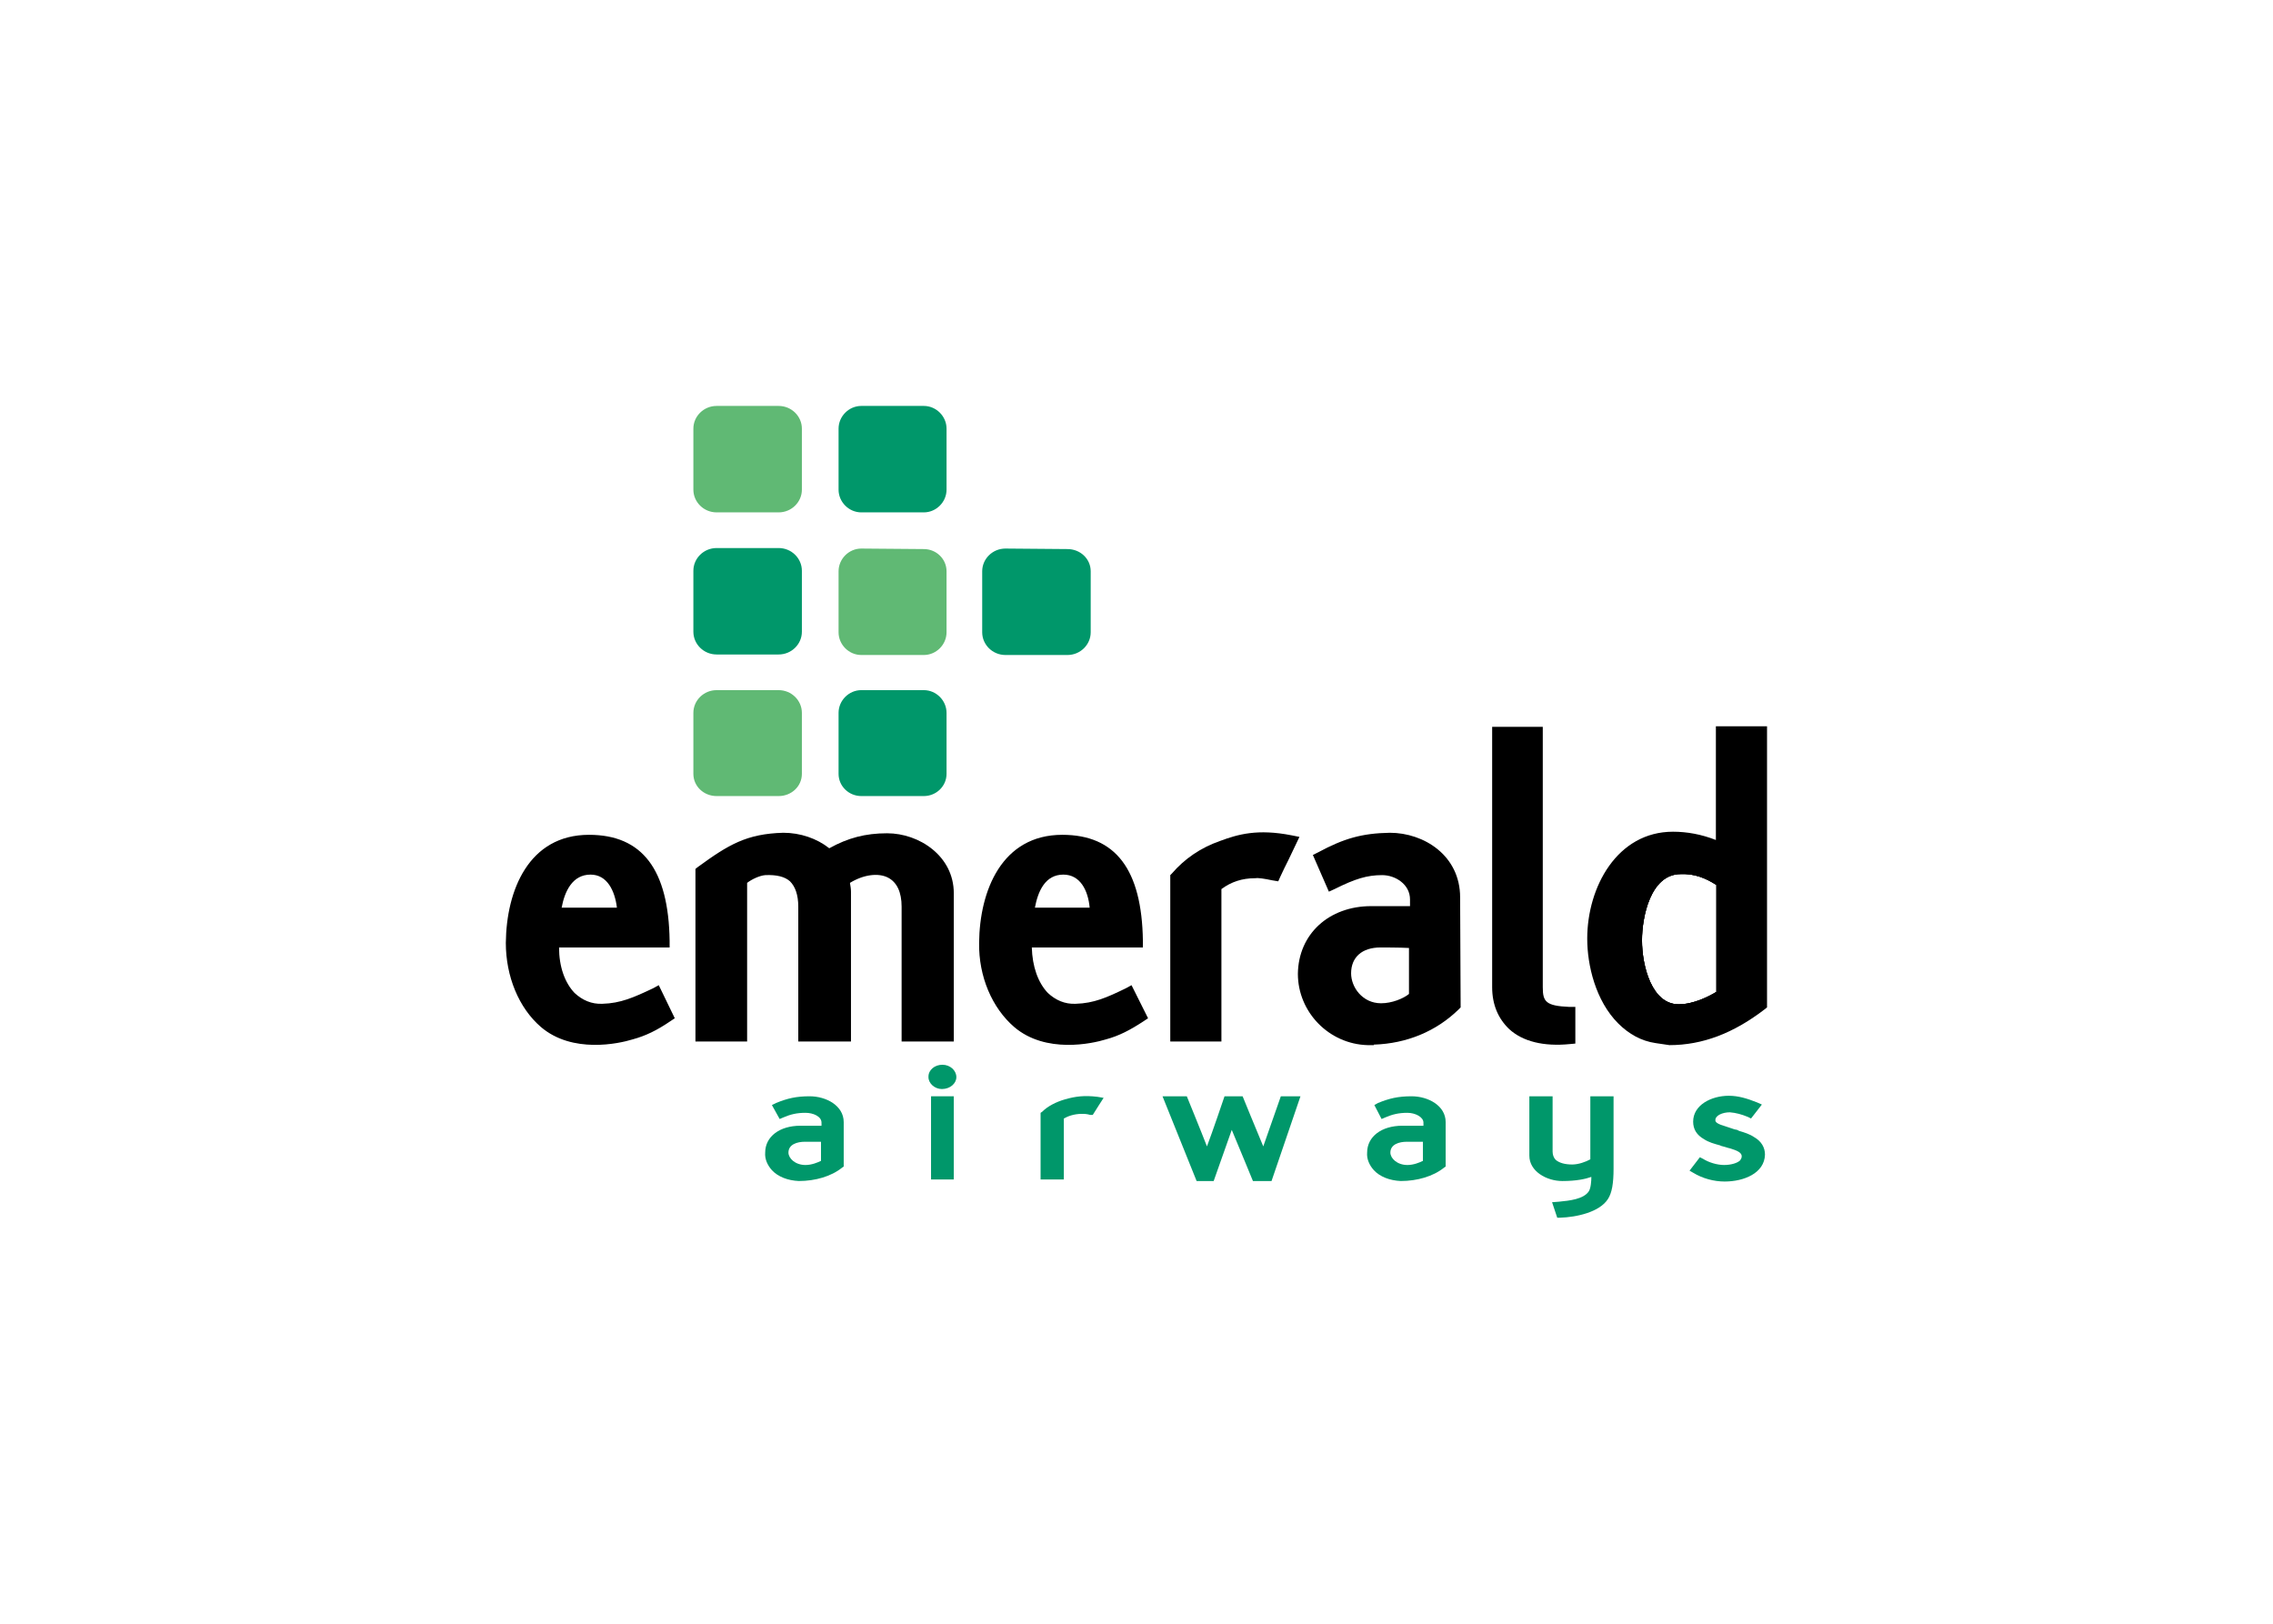 <svg clip-rule="evenodd" fill-rule="evenodd" stroke-linejoin="round" stroke-miterlimit="1.414" viewBox="0 0 560 400" xmlns="http://www.w3.org/2000/svg"><g transform="matrix(1.768 0 0 1.768 115.332 95.008)"><path d="m46.149 14.487c0 1.584-1.296 2.808-2.88 2.808h-8.64c-1.584 0-2.88-1.224-2.88-2.808v-8.496c0-1.512 1.296-2.808 2.88-2.808h8.64c1.584 0 2.88 1.296 2.88 2.808z" fill="#60b974"/><path d="m34.629 2.823c-1.8 0-3.24 1.44-3.24 3.168v8.496c0 1.728 1.44 3.168 3.24 3.168h8.64c1.8 0 3.24-1.44 3.24-3.168v-8.496c0-1.728-1.44-3.168-3.24-3.168zm-2.52 11.664v-8.496c0-1.368 1.152-2.448 2.52-2.448h8.64c1.44 0 2.592 1.08 2.592 2.448v8.496c0 1.368-1.152 2.52-2.592 2.52h-8.64c-1.368 0-2.52-1.152-2.52-2.52z" fill="#60b974"/><path d="m46.149 54.086c0 1.512-1.296 2.808-2.88 2.808h-8.64c-1.584 0-2.88-1.296-2.88-2.808v-8.496c0-1.584 1.296-2.808 2.88-2.808h8.64c1.584 0 2.88 1.224 2.88 2.808z" fill="#60b974"/><path d="m34.629 42.422c-1.8 0-3.24 1.44-3.24 3.168v8.496c0 1.728 1.44 3.096 3.24 3.096h8.64c1.8 0 3.24-1.368 3.24-3.096v-8.496c0-1.728-1.44-3.168-3.24-3.168zm-2.52 11.664v-8.496c0-1.368 1.152-2.52 2.52-2.52h8.64c1.44 0 2.592 1.152 2.592 2.52v8.496c0 1.368-1.152 2.448-2.592 2.448h-8.64c-1.368 0-2.52-1.08-2.52-2.448z" fill="#60b974"/><path d="m66.38 34.358c0 1.584-1.296 2.808-2.88 2.808h-8.712c-1.584 0-2.88-1.224-2.88-2.808v-8.496c0-1.512 1.296-2.808 2.88-2.808h8.712c1.584 0 2.88 1.296 2.88 2.808z" fill="#60b974"/><path d="m54.789 22.695c-1.728 0-3.168 1.44-3.168 3.168v8.496c0 1.728 1.44 3.168 3.168 3.168h8.711c1.728 0 3.168-1.44 3.168-3.168v-8.496c0-1.728-1.44-3.096-3.168-3.096zm-2.52 11.663v-8.496c0-1.368 1.152-2.448 2.52-2.448h8.711c1.368 0 2.52 1.08 2.52 2.448v8.496c0 1.368-1.152 2.52-2.52 2.52h-8.712c-1.367 0-2.519-1.151-2.519-2.52z" fill="#60b974"/><path d="m46.149 34.287c0 1.512-1.296 2.808-2.88 2.808h-8.64c-1.584 0-2.88-1.296-2.88-2.808v-8.496c0-1.584 1.296-2.808 2.88-2.808h8.64c1.584 0 2.88 1.224 2.88 2.808z" fill="#00976a"/><path d="m34.629 22.623c-1.8 0-3.24 1.44-3.24 3.168v8.496c0 1.728 1.44 3.168 3.24 3.168h8.64c1.8 0 3.24-1.44 3.24-3.168v-8.496c0-1.728-1.44-3.168-3.24-3.168zm-2.52 11.664v-8.496c0-1.368 1.152-2.52 2.52-2.52h8.64c1.44 0 2.592 1.152 2.592 2.52v8.496c0 1.368-1.152 2.448-2.592 2.448h-8.64c-1.368-.001-2.52-1.081-2.52-2.448z" fill="#00976a"/><path d="m66.38 14.487c0 1.584-1.296 2.808-2.88 2.808h-8.712c-1.584 0-2.88-1.224-2.88-2.808v-8.496c0-1.512 1.296-2.808 2.88-2.808h8.712c1.584 0 2.88 1.296 2.88 2.808z" fill="#00976a"/><path d="m54.789 2.823c-1.728 0-3.168 1.44-3.168 3.168v8.496c0 1.728 1.44 3.168 3.168 3.168h8.711c1.728 0 3.168-1.44 3.168-3.168v-8.496c0-1.728-1.44-3.168-3.168-3.168zm-2.52 11.664v-8.496c0-1.368 1.152-2.448 2.52-2.448h8.711c1.368 0 2.52 1.08 2.52 2.448v8.496c0 1.368-1.152 2.52-2.52 2.52h-8.712c-1.367 0-2.519-1.152-2.519-2.52z" fill="#00976a"/><path d="m66.38 54.086c0 1.512-1.296 2.808-2.88 2.808h-8.712c-1.584 0-2.88-1.296-2.88-2.808v-8.496c0-1.584 1.296-2.808 2.88-2.808h8.712c1.584 0 2.88 1.224 2.88 2.808z" fill="#00976a"/><path d="m54.789 42.422c-1.728 0-3.168 1.44-3.168 3.168v8.496c0 1.728 1.44 3.096 3.168 3.096h8.711c1.728 0 3.168-1.368 3.168-3.096v-8.496c0-1.728-1.44-3.168-3.168-3.168zm-2.52 11.664v-8.496c0-1.368 1.152-2.52 2.52-2.52h8.711c1.368 0 2.52 1.152 2.52 2.52v8.496c0 1.368-1.152 2.448-2.52 2.448h-8.712c-1.367 0-2.519-1.08-2.519-2.448z" fill="#00976a"/><path d="m86.396 34.358c0 1.584-1.296 2.808-2.88 2.808h-8.64c-1.584 0-2.88-1.224-2.88-2.808v-8.496c0-1.512 1.296-2.808 2.88-2.808h8.64c1.584 0 2.88 1.296 2.88 2.808z" fill="#00976a"/><path d="m74.876 22.695c-1.8 0-3.24 1.44-3.24 3.168v8.496c0 1.728 1.44 3.168 3.24 3.168h8.64c1.8 0 3.24-1.44 3.24-3.168v-8.496c0-1.728-1.44-3.096-3.24-3.096zm-2.52 11.663v-8.496c0-1.368 1.08-2.448 2.52-2.448h8.64c1.44 0 2.592 1.08 2.592 2.448v8.496c0 1.368-1.152 2.52-2.592 2.52h-8.64c-1.439 0-2.52-1.151-2.52-2.52z" fill="#00976a"/><path d="m10.726 88.646c-2.88-2.448-4.608-6.624-4.536-11.016.072-6.696 2.736-14.184 10.656-14.184 7.56 0 10.224 5.327 10.368 13.968h-15.48c-.216 6.048 2.952 9.719 6.984 9.647 2.736-.072 4.608-1.008 7.416-2.305l1.512 3.097c-1.8 1.151-3.24 1.943-4.968 2.448-3.672 1.009-8.712 1.152-11.952-1.655zm1.224-15.048h9.72c-.144-3.384-1.656-6.336-4.608-6.336-3.24 0-4.68 2.952-5.112 6.336z"/><path d="m5.254 77.63c0 4.68 1.8 9.071 4.896 11.735 4.392 3.744 10.872 2.304 12.744 1.729 1.872-.505 3.456-1.297 5.256-2.521l.648-.432-2.232-4.608-.792.433c-2.736 1.296-4.536 2.088-7.056 2.159-1.512.072-2.808-.504-3.888-1.512-1.368-1.439-2.16-3.672-2.16-6.336h15.408v-.936c-.144-9.936-3.816-14.76-11.231-14.76-8.425.001-11.521 7.776-11.593 15.049zm1.8.216v-.216c0-3.097.792-13.32 9.792-13.32 6.192 0 9.144 3.816 9.432 12.168h-15.407v1.511c0 3.24.936 6.048 2.735 7.848 1.368 1.44 3.168 2.16 5.184 2.089 2.592-.072 4.536-.864 6.912-2.017.288.648.504 1.008.792 1.584-1.368.937-2.591 1.512-4.032 1.944-3.456.936-8.208 1.08-11.16-1.44-2.592-2.304-4.248-6.119-4.248-10.151z"/><path d="m11.086 73.525-.072 1.008h11.591l-.072-.936c-.144-4.392-2.304-7.2-5.472-7.2-3.311 0-5.399 2.521-5.975 7.128zm5.976-5.399c2.304 0 3.384 2.231 3.672 4.607h-7.704c.431-2.303 1.512-4.607 4.032-4.607z"/><path d="m61.269 72.59c0-6.048-5.256-6.408-9-3.744.072.504.144 1.152.144 1.656v20.016h-5.472l-.072-17.928c0-3.6-1.584-5.472-5.544-5.256-1.224.072-2.664.936-3.312 1.512v21.672h-5.472v-22.752c3.96-2.952 6.479-4.464 11.375-4.536 2.304 0 4.68.792 6.264 2.305 2.52-1.44 4.896-2.305 8.208-2.305 4.032 0 8.424 2.88 8.424 7.488v19.8h-5.543z"/><path d="m32.038 67.046-.36.288v24.047h7.2v-22.103c.648-.505 1.728-1.009 2.52-1.08 1.584-.072 2.736.216 3.456.863.72.721 1.152 1.872 1.152 3.528v18.791h7.344v-20.878c0-.432-.072-.792-.144-1.224 1.872-1.152 3.96-1.44 5.328-.721 1.224.648 1.872 2.017 1.872 4.032v18.791h7.271v-20.662c0-5.184-4.824-8.352-9.288-8.352-3.024 0-5.472.647-8.064 2.088-1.728-1.368-4.032-2.16-6.408-2.16-5.112.144-7.632 1.656-11.879 4.752zm11.879-2.952c2.16 0 4.248.792 5.688 2.088l.504.504.576-.359c2.592-1.513 4.824-2.16 7.704-2.16 3.6 0 7.56 2.52 7.56 6.552v18.863h-3.744v-16.991c0-2.664-1.008-4.68-2.808-5.616-2.16-1.08-5.112-.647-7.632 1.152l-.504.36.144.575c.072.433.144.937.144 1.44v19.079h-3.744c0-1.584-.072-16.991-.072-16.991 0-2.16-.504-3.744-1.656-4.824-1.08-1.008-2.664-1.439-4.824-1.368-1.512.072-3.096 1.152-3.888 1.801l-.288.288v21.095h-3.672v-21.312c3.816-2.808 6.12-4.104 10.512-4.176z"/><path d="m76.676 88.646c-2.88-2.448-4.608-6.624-4.536-11.016 0-6.696 2.736-14.184 10.656-14.184 7.56 0 10.224 5.327 10.295 13.968h-15.407c-.216 6.048 2.952 9.719 6.984 9.647 2.735-.072 4.607-1.008 7.416-2.305l1.512 3.097c-1.8 1.151-3.24 1.943-4.968 2.448-3.744 1.009-8.712 1.152-11.952-1.655zm1.224-15.048h9.72c-.144-3.384-1.656-6.336-4.68-6.336-3.168 0-4.608 2.952-5.04 6.336z"/><path d="m71.205 77.63c-.072 4.68 1.8 9.071 4.896 11.735 4.392 3.744 10.872 2.304 12.744 1.729 1.872-.505 3.384-1.297 5.256-2.521l.648-.432-2.304-4.608-.792.433c-2.664 1.296-4.464 2.088-6.983 2.159-1.512.072-2.808-.504-3.888-1.512-1.368-1.439-2.16-3.672-2.232-6.336h15.479v-.936c-.143-9.936-3.815-14.76-11.231-14.76-8.426.001-11.522 7.776-11.593 15.049zm1.799.216v-.216c0-3.097.792-13.32 9.792-13.32 6.191 0 9.071 3.816 9.432 12.168h-15.408v.864c0 .216-.072.432-.072.647 0 3.24 1.008 6.048 2.808 7.848 1.368 1.44 3.168 2.16 5.112 2.089 2.664-.072 4.607-.864 6.983-2.017.288.648.504 1.008.792 1.584-1.44.937-2.592 1.512-4.104 1.944-3.384.936-8.136 1.08-11.087-1.44-2.664-2.304-4.248-6.119-4.248-10.151z"/><path d="m77.036 73.525-.144 1.008h11.664l-.072-.936c-.144-4.392-2.304-7.2-5.543-7.2-3.241 0-5.329 2.521-5.905 7.128zm5.904-5.399c2.376 0 3.456 2.231 3.672 4.607h-7.632c.432-2.303 1.44-4.607 3.96-4.607z"/><path d="m109.652 67.766c-2.521 0-4.176.792-5.545 1.944v20.808h-5.4v-21.96c1.729-2.016 3.889-3.384 6.336-4.319 2.592-.937 5.113-1.584 9.504-.648-.791 1.729-1.512 3.024-2.16 4.464-1.295-.217-2.231-.362-2.735-.289z"/><path d="m104.756 63.446c-2.664.936-4.896 2.447-6.695 4.535l-.217.217v23.183h7.127v-21.239c1.369-1.008 2.881-1.512 4.682-1.512h.072c.359-.072 1.295.072 2.303.288l.863.144.289-.647c.359-.792.719-1.512 1.152-2.376l1.512-3.168-1.08-.216c-4.752-.937-7.489-.145-10.008.791zm.576 1.656c2.16-.792 4.32-1.439 7.92-.863-.289.504-.504 1.008-.504 1.008-.289.647-.576 1.224-.865 1.872-1.08-.216-1.799-.36-2.375-.288h.145c-2.377 0-4.393.72-6.121 2.16l-.287.288v20.303h-3.672v-20.663c1.656-1.73 3.527-3.025 5.759-3.817z"/><path d="m125.348 90.949c-4.824-.072-8.855-4.032-8.855-9 .143-5.328 4.318-8.567 9.359-8.567h6.264v-1.8c0-2.521-2.305-4.248-4.752-4.248s-4.176.576-6.984 2.016l-1.512-3.527c3.527-1.944 5.977-2.593 9.576-2.593 4.393 0 8.928 2.952 8.928 8.064v14.976c-2.664 2.664-6.768 4.752-12.023 4.607v.072zm1.798-13.535c-2.951 0-5.039 1.655-5.039 4.464 0 2.592 2.16 5.039 5.111 5.111 2.088 0 4.033-1.08 4.752-1.8v-7.775z"/><path d="m118.436 65.03-.721.359 2.232 5.112.793-.36c2.879-1.439 4.535-1.943 6.623-1.943 1.871 0 3.889 1.296 3.889 3.384v.936h-5.4c-5.904 0-10.152 3.888-10.225 9.432 0 5.328 4.32 9.792 9.721 9.937h.863v-.072c4.607-.145 8.713-1.872 11.809-4.896l.287-.288-.072-15.335c0-5.832-5.039-9-9.791-9-3.889.07-6.409.79-10.008 2.734zm10.007-.936c3.889 0 7.992 2.521 7.992 7.2 0 0 .072 12.239.072 14.615-1.801 1.656-5.473 4.248-11.16 4.104h-.865c-4.031-.576-7.127-3.96-7.127-8.064.145-4.535 3.6-7.704 8.496-7.704h7.127v-2.663c0-2.88-2.52-5.185-5.615-5.185-2.447 0-4.248.648-6.553 1.729-.287-.72-.574-1.296-.791-1.944 2.952-1.512 5.112-2.016 8.424-2.088z"/><path d="m127.146 76.478c-3.527 0-5.902 2.16-5.902 5.4 0 3.239 2.664 5.903 5.975 5.976 2.377 0 4.537-1.225 5.4-2.017l.287-.216v-9.071zm-4.103 5.4c0-2.232 1.512-3.601 4.104-3.601 0 0 2.809 0 3.961.072v6.407c-.793.648-2.377 1.297-3.889 1.297-2.592.001-4.176-2.232-4.176-4.175z"/><path d="m148.818 83.821c0 2.88 1.297 3.528 4.607 3.6v3.456c-6.264.576-9.791-2.16-9.791-7.056v-35.423h5.184z"/><path d="m148.818 47.534h-6.119v36.287c0 2.448.863 4.392 2.375 5.832 1.873 1.728 4.824 2.448 8.424 2.088l.793-.072v-5.111h-.865c-3.24-.145-3.672-.721-3.672-2.736v-36.288zm-.863 1.8v34.487c0 3.312 1.656 4.248 4.607 4.464v1.729c-2.736.144-4.967-.433-6.336-1.729-1.152-1.008-1.729-2.52-1.729-4.464v-34.487z"/><path d="m168.979 66.254c-4.896 0-7.199 5.688-7.199 11.016 0 5.184 2.158 10.728 6.91 10.728 2.881 0 5.617-1.584 6.625-2.304l.432-.216v-16.848l-.432-.288c-2.016-1.296-3.889-2.16-6.336-2.088zm-5.401 11.016c0-3.168 1.152-9.216 5.4-9.216 1.871-.072 3.383.504 4.967 1.512v14.904c-1.078.647-3.168 1.728-5.256 1.728-3.744-.001-5.111-5.329-5.111-8.928z"/><path d="m168.979 66.254c-4.896 0-7.199 5.688-7.199 11.016 0 5.184 2.158 10.728 6.91 10.728 2.881 0 5.617-1.584 6.625-2.304l.432-.216v-16.848l-.432-.288c-2.016-1.296-3.889-2.16-6.336-2.088zm-5.401 11.016c0-3.168 1.152-9.216 5.4-9.216 1.871-.072 3.383.504 4.967 1.512v14.904c-1.078.647-3.168 1.728-5.256 1.728-3.744-.001-5.111-5.329-5.111-8.928z"/><path d="m174.811 48.326v16.199c-2.16-.936-4.465-1.512-6.912-1.512-7.561 0-11.088 7.776-11.088 14.04 0 6.12 3.096 13.896 10.656 13.823l-.072.072c4.824 0 8.928-1.8 12.744-4.752v-37.87zm.072 36.648c-1.584 1.008-3.889 2.088-6.193 2.088-4.391 0-5.975-5.688-5.975-9.792 0-4.32 1.656-10.151 6.264-10.151 2.232 0 3.959.72 5.904 1.943z"/><path d="m167.395 91.886c4.607 0 8.928-1.656 13.248-4.969l.359-.288v-39.167h-7.127v15.84c-2.018-.792-4.033-1.152-5.977-1.152-7.775 0-11.951 7.704-11.951 14.904 0 3.672 1.15 8.64 4.318 11.808 1.514 1.512 3.24 2.448 5.186 2.736zm11.878-42.696v36.576c-3.455 2.52-6.768 3.888-10.223 4.248h-1.584c-2.305 0-4.32-.792-5.977-2.376-2.809-2.809-3.744-7.272-3.744-10.584 0-5.04 2.736-13.104 10.152-13.104 2.16 0 4.248.432 6.553 1.439l1.223.504v-16.704c1.009.001 2.593.001 3.6.001z"/><path d="m168.979 66.254c-4.896 0-7.199 5.688-7.199 11.016 0 5.184 2.158 10.728 6.91 10.728 2.881 0 5.617-1.584 6.625-2.304l.432-.216v-16.848l-.432-.288c-2.016-1.296-3.889-2.16-6.336-2.088zm-5.401 11.016c0-3.168 1.152-9.216 5.4-9.216 1.871-.072 3.383.504 4.967 1.512v14.904c-1.078.647-3.168 1.728-5.256 1.728-3.744-.001-5.111-5.329-5.111-8.928z"/><g fill="#00976a"><path d="m46.077 110.245c-2.304-.072-4.176-1.512-4.176-3.384.072-1.944 1.944-3.168 4.392-3.168h3.456v-1.009c0-1.151-1.296-1.943-2.736-1.943-1.296 0-2.232.288-3.312.72l-.576-.936c1.512-.721 2.664-.937 4.464-.937 2.088 0 4.176 1.152 4.176 3.024v5.903c-1.224.938-3.168 1.73-5.688 1.73zm3.6-5.472h-2.736c-1.656 0-2.88.792-2.88 2.088 0 1.151 1.224 2.231 2.952 2.231 1.224.072 2.304-.504 2.664-.792z"/><path d="m42.909 99.949-.576.288 1.08 1.943.504-.216c1.008-.432 1.872-.647 3.096-.647 1.08 0 2.231.504 2.231 1.367v.433h-2.952c-2.88 0-4.896 1.512-4.896 3.744-.072.863.288 1.728.936 2.447.864.937 2.232 1.44 3.744 1.512 2.304 0 4.536-.647 6.047-1.871l.216-.145v-6.191c0-2.305-2.448-3.601-4.752-3.601-1.87.001-3.094.289-4.678.937zm4.68.216c1.8 0 3.672.936 3.672 2.448v5.615c-1.368.937-3.24 1.513-5.184 1.44-1.152 0-2.232-.432-2.952-1.152-.432-.432-.648-1.008-.648-1.584v-.071c0-1.513 1.584-2.593 3.816-2.593h4.032v-1.584c0-1.584-1.656-2.52-3.312-2.52-.36 0-.648.072-.936.072.432-.071.936-.071 1.512-.071zm-1.584.072c-.288.071-.504.071-.72.144.216-.072.432-.072.72-.144zm-1.008.216c-.216 0-.432.072-.648.144.216-.072.432-.144.648-.144zm-.792.216c-.072.072-.216.072-.288.072.072 0 .216 0 .288-.072z"/><path d="m49.677 104.197-2.736.071c-2.016 0-3.456 1.009-3.456 2.593 0 1.512 1.584 2.808 3.528 2.808 1.368 0 2.592-.576 3.096-1.008l.144-.145v-4.319zm-2.664 4.392c-1.44 0-2.376-.936-2.376-1.728 0-1.152 1.224-1.513 2.304-1.513h2.232v2.664c-.432.217-1.296.577-2.16.577z"/><path d="m85.532 100.885c-1.368 0-2.304.433-3.096.937v8.207h-2.088v-8.423c.792-.721 1.8-1.297 3.024-1.584 1.224-.36 2.448-.648 4.248-.36-.288.432-.576.936-.864 1.368-.36-.072-.864-.145-1.152-.145z"/><path d="m83.156 99.445c-1.224.359-2.376.936-3.168 1.728l-.216.145v9.287h3.24v-8.495c.504-.288 1.368-.648 2.52-.648h.072c.216 0 .576 0 1.08.145h.36l.864-1.368.648-1.009-.864-.144c-1.8-.217-3.024-.073-4.536.359zm.36 1.08c1.008-.288 2.016-.504 3.168-.433-.072.145-.144.216-.216.288-.288 0-.648-.072-.864-.072h-.072c-1.296 0-2.376.36-3.384 1.08l-.288.145v7.992h-1.008v-7.704c.72-.576 1.656-1.009 2.664-1.296z"/><path d="m109.725 110.245-3.313-8.136-2.881 8.136h-1.584l-4.32-10.656h2.16l3.24 7.992 2.809-7.992h1.728l3.239 7.992 2.808-7.992h1.584l-3.599 10.656z"/><path d="m115.195 99.013h-1.943s-1.801 5.112-2.449 6.984c-.791-1.872-2.879-6.984-2.879-6.984h-2.52s-1.729 5.112-2.449 6.984c-.719-1.872-2.807-6.984-2.807-6.984h-3.385l4.752 11.808h2.377s1.871-5.255 2.52-7.127c.791 1.872 2.951 7.127 2.951 7.127h2.592l4.033-11.808zm-.791 1.152c-.361 1.224-3.025 8.856-3.24 9.504h-1.08c-.217-.576-3.744-9.072-3.744-9.072s-3.023 8.425-3.24 9.072h-.791c-.289-.576-3.385-8.208-3.889-9.504h1.008c.217.647 3.6 8.928 3.6 8.928s2.953-8.28 3.168-8.928h1.008c.217.647 3.672 8.928 3.672 8.928s2.881-8.28 3.168-8.928z"/><path d="m129.955 110.245c-2.305-.072-4.176-1.512-4.176-3.384.072-1.944 1.943-3.168 4.393-3.168h3.455v-1.009c0-1.151-1.295-1.943-2.736-1.943-1.295 0-2.232.288-3.312.72l-.574-.936c1.512-.721 2.664-.937 4.463-.937 2.088 0 4.176 1.152 4.176 3.024v5.903c-1.224.938-3.169 1.73-5.689 1.73zm3.672-5.472h-2.809c-1.656 0-2.879.792-2.879 2.088 0 1.151 1.223 2.231 2.951 2.231 1.225.072 2.305-.504 2.736-.792v-3.527z"/><path d="m126.787 99.949-.504.288 1.008 1.943.504-.216c1.008-.432 1.873-.647 3.096-.647 1.08 0 2.232.575 2.232 1.367v.433h-2.951c-2.881 0-4.896 1.512-4.896 3.744-.072.863.287 1.728.936 2.447.863.937 2.232 1.44 3.744 1.512 2.305 0 4.535-.647 6.049-1.871l.215-.145v-6.191c0-2.305-2.447-3.601-4.752-3.601-1.872.001-3.097.289-4.681.937zm4.68.216c1.801 0 3.672.936 3.672 2.448v5.615c-1.367.937-3.168 1.513-5.184 1.44-1.152 0-2.232-.432-2.951-1.152-.434-.432-.648-1.008-.648-1.584v-.071c.072-1.513 1.584-2.593 3.816-2.593h4.031v-1.584c0-1.584-1.656-2.52-3.312-2.52-.359 0-.648.072-1.008.072.504-.071 1.008-.071 1.584-.071zm-1.584.072c-.287.071-.504.071-.791.144.287-.072.504-.072.791-.144zm-.936.216c-.289 0-.504.072-.721.144.217-.072.432-.144.721-.144zm-.935.216c-.072.072-.145.072-.217.072.072 0 .144 0 .217-.072z"/><path d="m133.627 104.197-2.809.071c-2.016 0-3.383 1.009-3.383 2.593 0 1.512 1.512 2.808 3.455 2.808 1.369 0 2.592-.576 3.096-1.008l.145-.145v-4.319zm-2.736 4.392c-1.439 0-2.375-.936-2.375-1.728 0-1.152 1.223-1.513 2.303-1.513h2.232v2.664c-.432.217-1.295.577-2.16.577z"/><path d="m159.115 99.589v9.504c0 1.224-.145 3.024-.721 3.96-1.08 1.584-4.104 2.232-6.264 2.304l-.361-1.08c1.656-.144 3.961-.359 4.824-1.728.434-.648.504-1.872.504-2.664v-.432c-.646.216-2.088.792-4.607.792-1.871 0-4.031-1.08-4.031-2.952v-7.704h2.088v7.128c0 1.584 1.439 2.376 3.312 2.376 1.15 0 2.447-.576 3.096-.936v-8.568z"/><path d="m159.115 99.013h-2.736v8.784c-.648.36-1.656.72-2.52.72-1.01 0-1.801-.216-2.305-.647-.289-.288-.432-.72-.432-1.152v-7.704h-3.24v8.28c0 2.16 2.375 3.527 4.607 3.527 1.943 0 3.24-.287 4.033-.575 0 .575-.072 1.584-.361 2.016-.719 1.08-2.664 1.296-4.176 1.44l-.936.071.215.648.504 1.512h.361c2.375-.072 5.543-.792 6.695-2.592.576-.864.793-2.232.793-4.248v-10.08zm-9.072 1.152v6.552c0 .792.215 1.44.719 1.944.648.647 1.729.936 2.953 1.008h-1.225c-1.656 0-3.527-.936-3.527-2.376v-7.128zm8.496 0v8.928c0 2.231-.361 3.168-.576 3.6-.865 1.296-3.312 1.944-5.4 2.088 1.584-.216 3.6-.504 4.535-1.872.504-.791.576-2.016.576-3.023v-.144l-.072-1.08-.719.288h-.072c-.359.144-.863.359-1.584.504.721-.216 1.439-.504 2.016-.792l.289-.145v-8.352z"/><path d="m170.994 109.237.793-1.009c.863.505 2.158.864 3.238.937 1.441 0 3.096-.576 3.025-1.8-.072-1.008-1.152-1.296-2.16-1.656-.361-.072-.721-.216-1.152-.36-.793-.216-1.584-.432-2.305-.863-.646-.36-1.223-.937-1.223-1.944 0-1.944 2.23-3.024 4.463-3.024 1.297 0 2.52.36 3.744.864l-.793 1.008c-1.008-.432-1.871-.647-2.807-.647-1.225 0-2.592.504-2.592 1.584 0 .576.432.936 1.08 1.151.646.217 1.512.505 2.375.792.721.217 1.584.433 2.232.864.721.433 1.225 1.08 1.225 2.017 0 2.159-2.592 3.167-5.041 3.167-1.51-.002-2.95-.433-4.102-1.081z"/><path d="m170.707 102.541c0 1.08.504 1.872 1.512 2.448.648.432 1.439.647 2.232.863l.143.072c.359.072.721.216 1.008.288l.289.072c.936.288 1.584.576 1.584 1.08 0 .216-.072.359-.217.576-.359.359-1.225.647-2.232.647s-2.158-.36-2.951-.864l-.432-.216-1.439 1.872.504.288c1.295.792 2.879 1.224 4.391 1.224 2.664 0 5.545-1.151 5.617-3.743 0-1.009-.506-1.872-1.514-2.448-.646-.433-1.367-.648-2.088-.864l-.287-.144-.359-.072c-.721-.216-1.441-.504-1.945-.648-.719-.288-.719-.504-.719-.647 0-.648 1.008-1.08 2.016-1.08.863.072 1.656.288 2.52.647l.432.217 1.512-1.944-.646-.288c-1.441-.576-2.664-.936-3.961-.936-2.45 0-4.97 1.296-4.97 3.6zm4.031 2.232c-.721-.145-1.439-.36-2.016-.721-.648-.432-.936-.863-.936-1.512 0-1.584 1.943-2.448 3.887-2.448.936 0 1.801.216 2.809.576l-.072.072c-.863-.36-1.729-.576-2.592-.576-1.512 0-3.096.647-3.168 2.16 0 1.151 1.152 1.512 1.512 1.656.504.216 1.295.432 2.016.647l.289.145.359.071c.648.216 1.295.433 1.799.792.648.433.938.864.938 1.513 0 1.728-2.232 2.663-4.465 2.663-1.08 0-2.23-.287-3.24-.791 0-.072 0-.072.072-.072.865.432 2.016.72 3.096.72.504 0 2.16-.072 3.025-1.008.359-.36.574-.864.574-1.368-.07-1.296-1.439-1.728-2.375-2.016l-.287-.145c-.361-.072-.721-.216-1.08-.288z"/><path d="m66.021 97.429c.792 0 1.44-.503 1.44-1.079 0-.648-.648-1.152-1.368-1.152-.792 0-1.44.504-1.44 1.08v.072c-.001.576.647 1.079 1.368 1.079z"/><path d="m64.148 96.277v.072c0 .863.864 1.655 1.872 1.655 1.152 0 2.016-.792 2.016-1.655 0-.937-.864-1.729-1.944-1.729-1.079.001-1.944.722-1.944 1.657zm1.081.073v-.072c0-.216.36-.504.864-.504.432 0 .792.216.792.576 0 .216-.36.504-.864.504-.433 0-.792-.216-.792-.504z"/><path d="m65.013 99.589h2.16v10.439h-2.16zm0 10.439v-10.439z"/><path d="m67.172 99.013h-2.664v11.592h3.168v-11.592zm-.575 1.152v9.36h-1.008v-9.36z"/></g></g></svg>